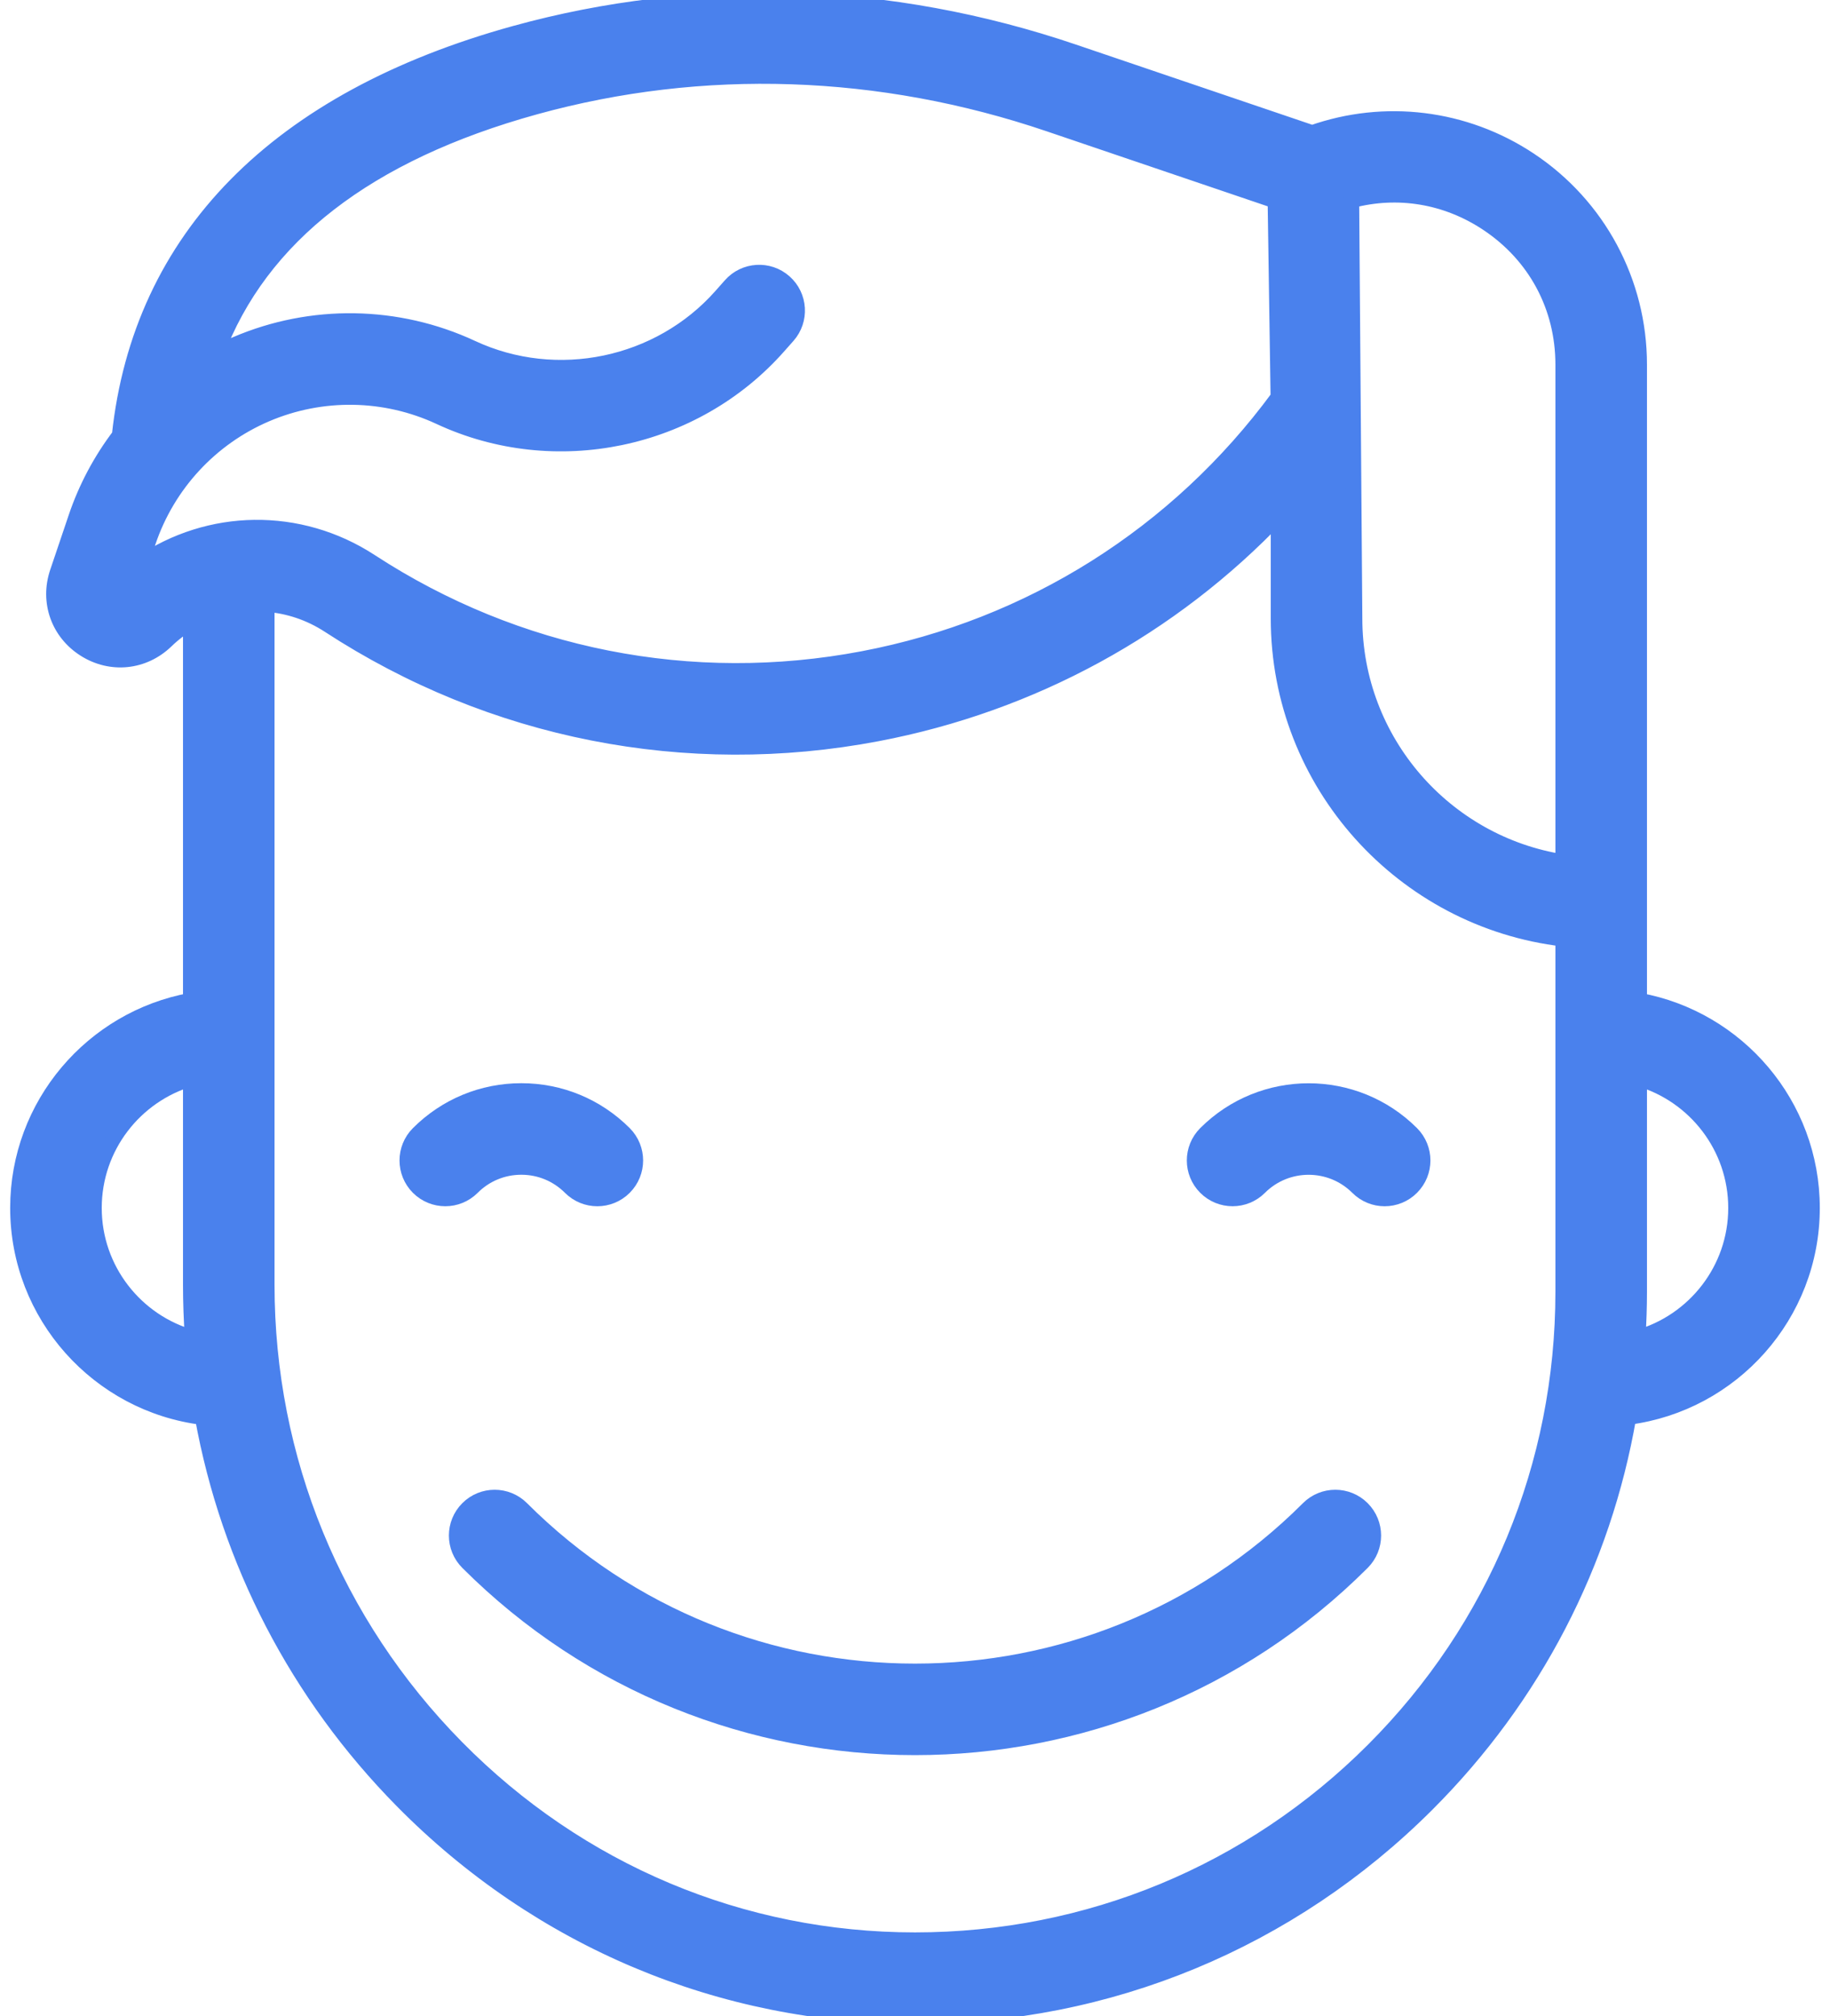 <svg width="59" height="65" viewBox="0 0 59 65" fill="none" xmlns="http://www.w3.org/2000/svg">
<path d="M16.807 37.623C17.406 37.623 17.968 37.856 18.392 38.28C18.631 38.519 18.945 38.639 19.258 38.639C19.572 38.639 19.886 38.519 20.125 38.28C20.604 37.801 20.604 37.025 20.125 36.546C19.239 35.66 18.061 35.172 16.808 35.172C15.554 35.172 14.376 35.66 13.49 36.546C13.011 37.025 13.011 37.801 13.49 38.28C13.969 38.758 14.745 38.758 15.223 38.28C15.646 37.856 16.209 37.623 16.807 37.623Z" fill="#4A81ED" stroke="#4A81ED" stroke-width="0.5"/>
<path d="M38.873 36.546C38.394 37.025 38.394 37.801 38.873 38.279C39.351 38.758 40.127 38.758 40.606 38.279C41.48 37.406 42.901 37.406 43.775 38.279C44.014 38.519 44.328 38.639 44.641 38.639C44.955 38.639 45.269 38.519 45.508 38.279C45.987 37.801 45.987 37.025 45.508 36.546C43.679 34.717 40.702 34.717 38.873 36.546Z" fill="#4A81ED" stroke="#4A81ED" stroke-width="0.5"/>
<path d="M42.184 48.638C35.19 55.632 23.809 55.632 16.815 48.638C16.336 48.159 15.56 48.159 15.082 48.638C14.603 49.116 14.603 49.893 15.082 50.371C19.057 54.346 24.278 56.334 29.5 56.334C34.721 56.334 39.943 54.346 43.918 50.371C44.397 49.893 44.397 49.117 43.918 48.638C43.439 48.159 42.663 48.159 42.184 48.638Z" fill="#4A81ED" stroke="#4A81ED" stroke-width="0.5"/>
<path d="M58.421 38.944C58.421 35.614 56.014 32.838 52.849 32.259V11.754C52.849 9.094 51.526 6.628 49.309 5.157C47.227 3.776 44.642 3.462 42.305 4.286L34.61 1.674C28.697 -0.334 22.472 -0.539 16.61 1.078C8.935 3.196 4.535 7.674 3.856 14.039C3.255 14.831 2.777 15.722 2.453 16.682L1.856 18.449C1.535 19.398 1.888 20.395 2.735 20.93C3.581 21.465 4.633 21.356 5.353 20.66C5.598 20.422 5.867 20.222 6.15 20.054V32.259C2.985 32.838 0.578 35.614 0.578 38.944C0.578 42.407 3.181 45.271 6.533 45.688C7.375 50.336 9.587 54.623 12.969 58.054C17.385 62.533 23.255 65 29.499 65C29.5 65 29.501 65 29.502 65C35.738 65 41.6 62.571 46.01 58.161C49.454 54.717 51.69 50.386 52.504 45.683C55.837 45.249 58.421 42.393 58.421 38.944ZM47.954 7.2C49.507 8.23 50.397 9.89 50.397 11.754V27.794C46.593 27.203 43.672 23.905 43.672 19.937L43.57 6.46C45.067 6.066 46.628 6.32 47.954 7.2ZM4.537 18.172L4.775 17.467C5.399 15.62 6.785 14.12 8.577 13.353C10.369 12.586 12.411 12.618 14.178 13.441C17.89 15.17 22.377 14.235 25.09 11.168L25.394 10.825C25.842 10.318 25.795 9.543 25.288 9.095C24.781 8.646 24.006 8.694 23.558 9.201L23.254 9.544C21.255 11.804 17.948 12.493 15.213 11.219C12.815 10.102 10.044 10.058 7.612 11.1C7.391 11.195 7.176 11.3 6.964 11.411C8.388 7.613 11.837 4.938 17.262 3.441C22.649 1.955 28.376 2.146 33.822 3.995L41.119 6.472L41.214 12.805C37.965 17.223 33.227 20.213 27.828 21.241C22.298 22.294 16.658 21.18 11.945 18.104C9.642 16.602 6.738 16.666 4.537 18.172ZM3.03 38.944C3.03 36.973 4.349 35.306 6.15 34.775V41.419C6.15 41.993 6.171 42.563 6.211 43.13C4.379 42.62 3.03 40.937 3.03 38.944ZM44.277 56.428C40.33 60.374 35.083 62.548 29.502 62.549C29.501 62.549 29.5 62.549 29.499 62.549C23.917 62.549 18.666 60.341 14.715 56.333C10.773 52.334 8.601 47.037 8.601 41.419V19.476C9.296 19.528 9.984 19.753 10.605 20.157C15.852 23.581 22.131 24.821 28.286 23.649C33.282 22.698 37.77 20.238 41.22 16.611V19.937C41.22 25.258 45.237 29.657 50.397 30.265V41.65C50.397 47.233 48.224 52.481 44.277 56.428ZM52.801 43.127C52.832 42.637 52.849 42.145 52.849 41.651V34.775C54.65 35.306 55.969 36.973 55.969 38.944C55.969 40.932 54.627 42.611 52.801 43.127Z" fill="#4A81ED" stroke="#4A81ED" stroke-width="0.5"/>
</svg>
